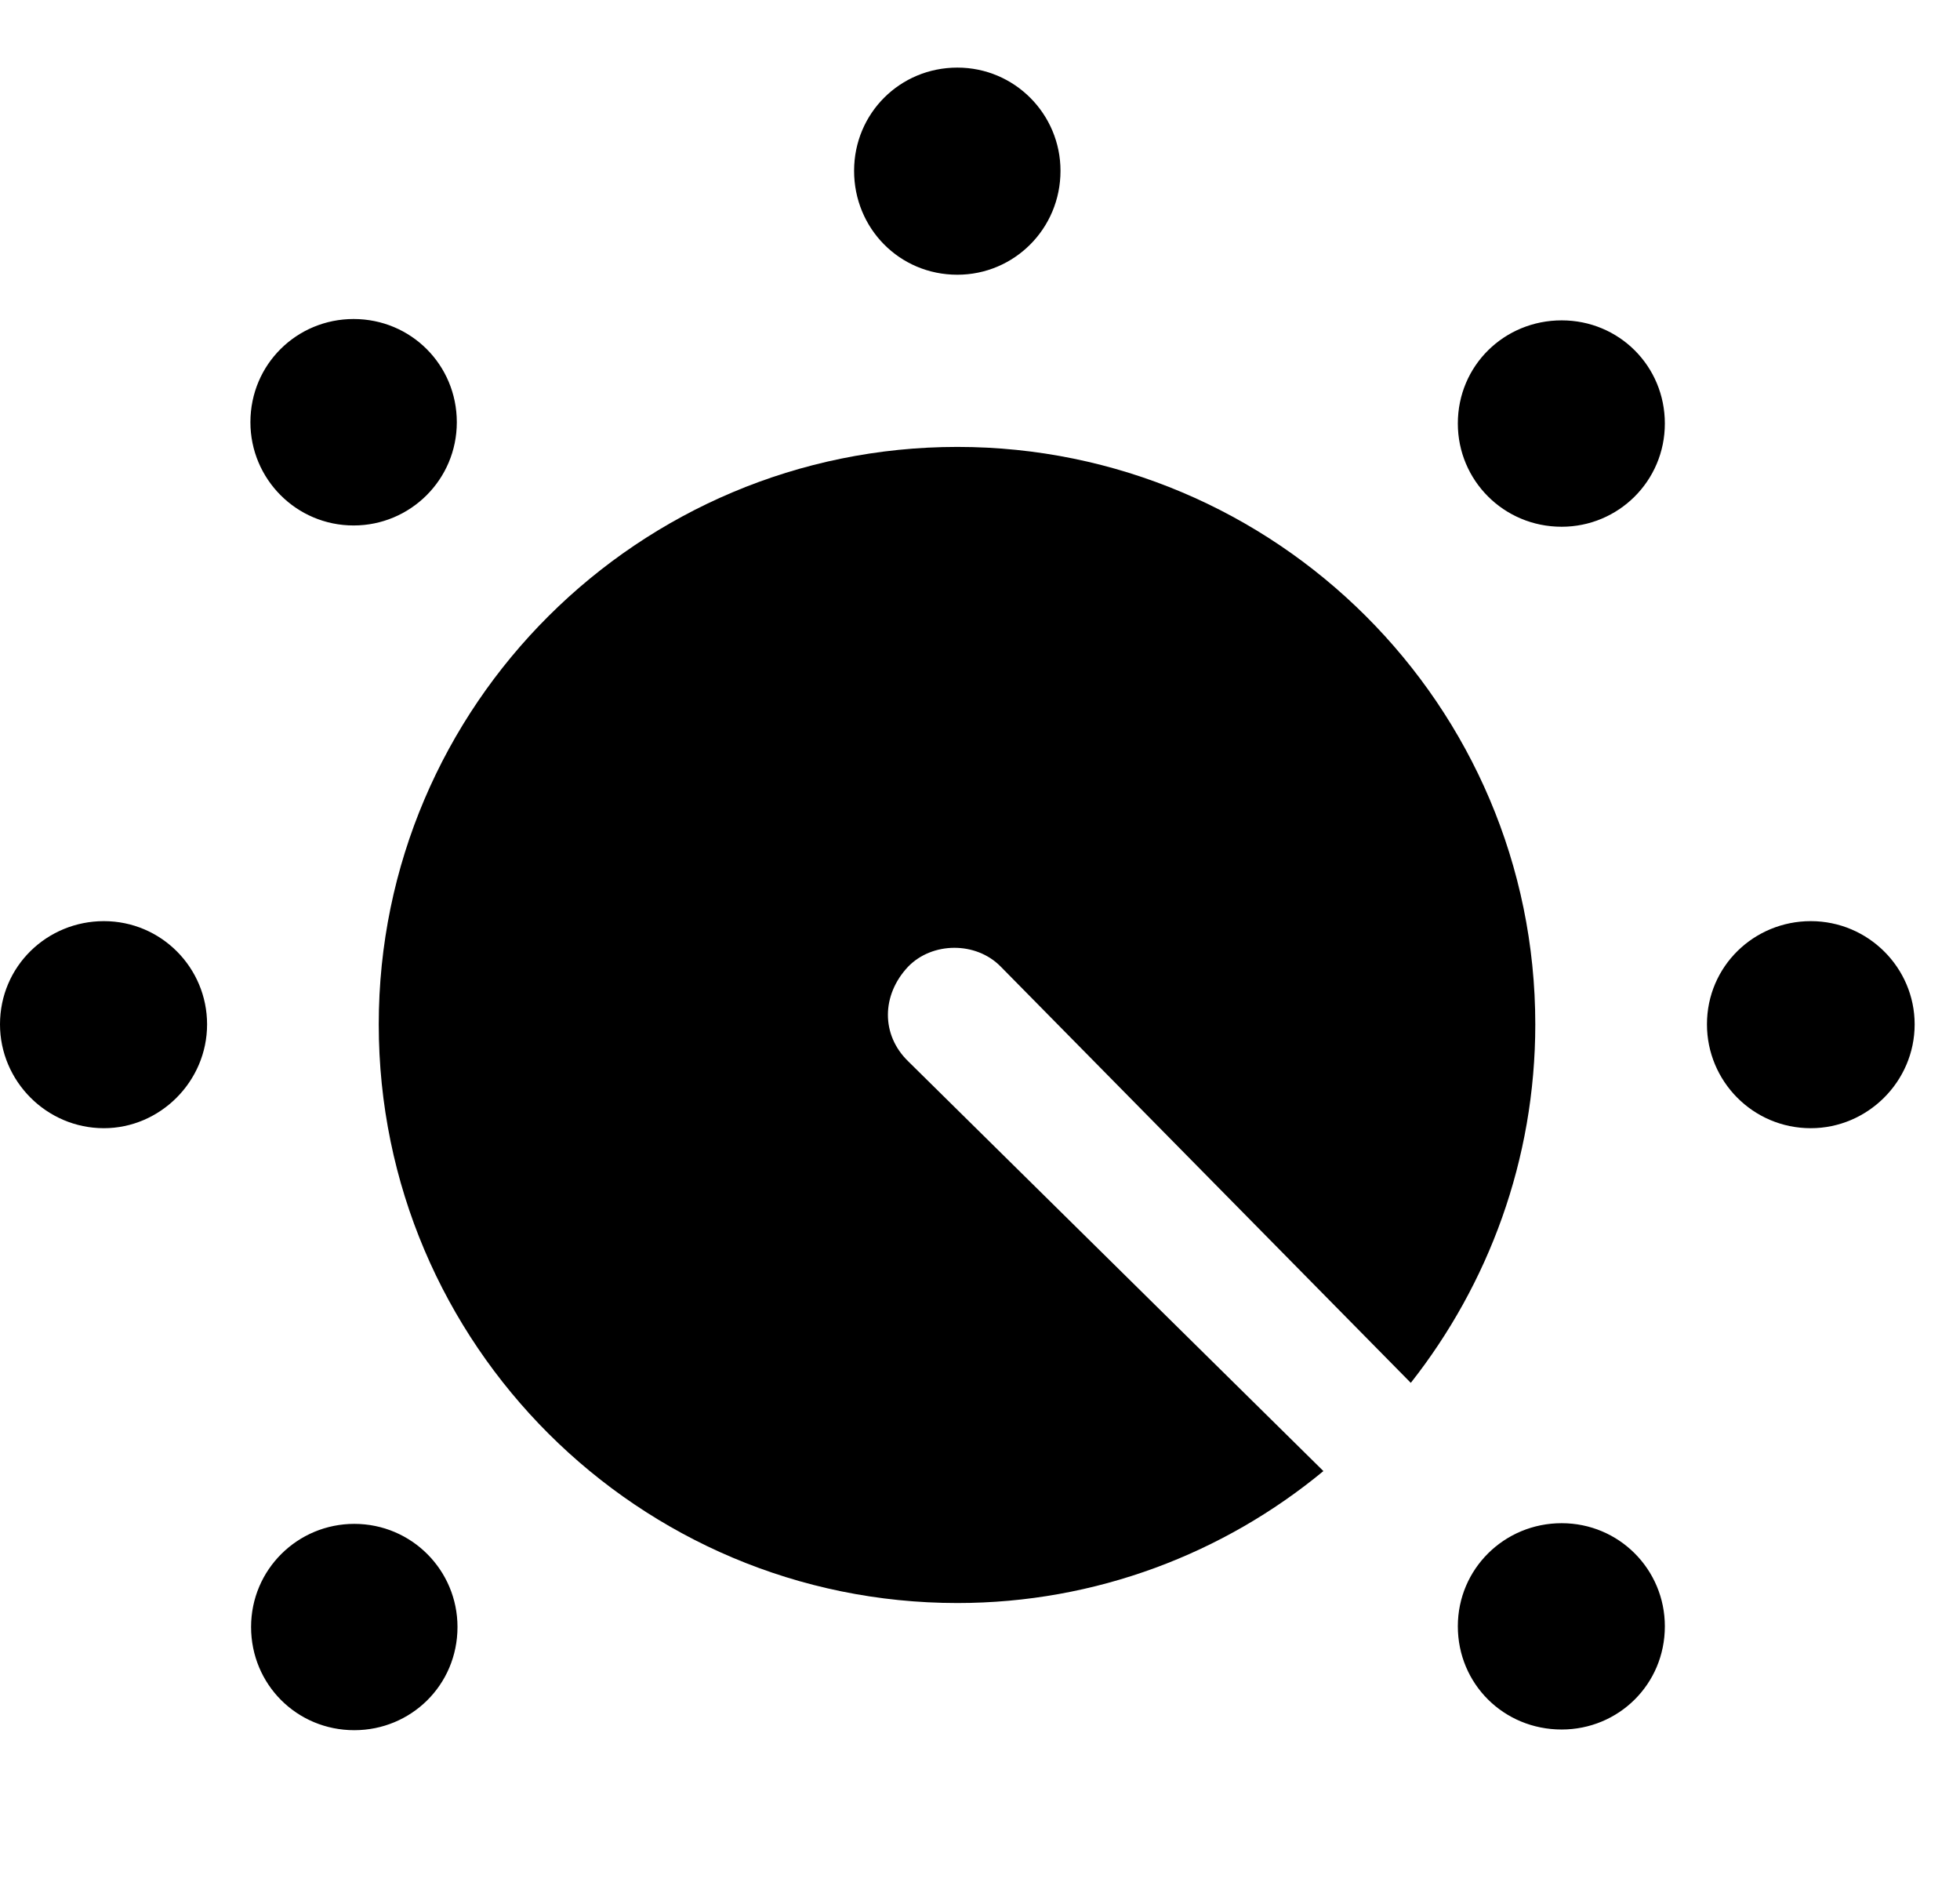 <svg width="29" height="28" viewBox="0 0 29 28" fill="none" xmlns="http://www.w3.org/2000/svg">
<path d="M14.165 23.713C16.216 23.713 18.109 22.978 19.581 21.761L13.436 15.698C13.036 15.309 13.04 14.721 13.436 14.3C13.792 13.932 14.44 13.923 14.808 14.3L20.874 20.456C22.022 18.999 22.716 17.157 22.716 15.153C22.716 10.431 18.874 6.611 14.165 6.611C9.455 6.611 5.604 10.431 5.604 15.153C5.604 19.891 9.455 23.713 14.165 23.713Z" fill="black"/>
<path d="M23.106 25.584C23.945 25.584 24.633 24.918 24.633 24.057C24.633 23.218 23.957 22.532 23.106 22.532C22.258 22.532 21.57 23.208 21.57 24.057C21.57 24.908 22.248 25.584 23.106 25.584ZM26.792 16.689C27.631 16.689 28.329 16.001 28.329 15.153C28.329 14.314 27.641 13.626 26.792 13.626C25.953 13.626 25.256 14.292 25.256 15.153C25.256 15.992 25.934 16.689 26.792 16.689ZM23.106 7.792C23.945 7.792 24.633 7.116 24.633 6.265C24.633 5.417 23.957 4.739 23.106 4.739C22.258 4.739 21.57 5.407 21.57 6.265C21.57 7.105 22.248 7.792 23.106 7.792ZM14.165 4.064C15.004 4.064 15.691 3.385 15.691 2.527C15.691 1.688 15.013 1 14.165 1C13.316 1 12.637 1.676 12.637 2.527C12.637 3.376 13.306 4.064 14.165 4.064ZM5.232 7.773C6.071 7.773 6.759 7.095 6.759 6.246C6.759 5.398 6.081 4.719 5.232 4.719C4.393 4.719 3.705 5.388 3.705 6.246C3.705 7.085 4.384 7.773 5.232 7.773ZM1.537 16.689C2.366 16.689 3.064 16.001 3.064 15.153C3.064 14.314 2.385 13.626 1.537 13.626C0.697 13.626 0 14.292 0 15.153C0 15.992 0.688 16.689 1.537 16.689ZM5.242 25.594C6.081 25.594 6.769 24.927 6.769 24.067C6.769 23.228 6.09 22.542 5.242 22.542C4.403 22.542 3.715 23.218 3.715 24.067C3.715 24.918 4.393 25.594 5.242 25.594Z" fill="black"/>
</svg>
